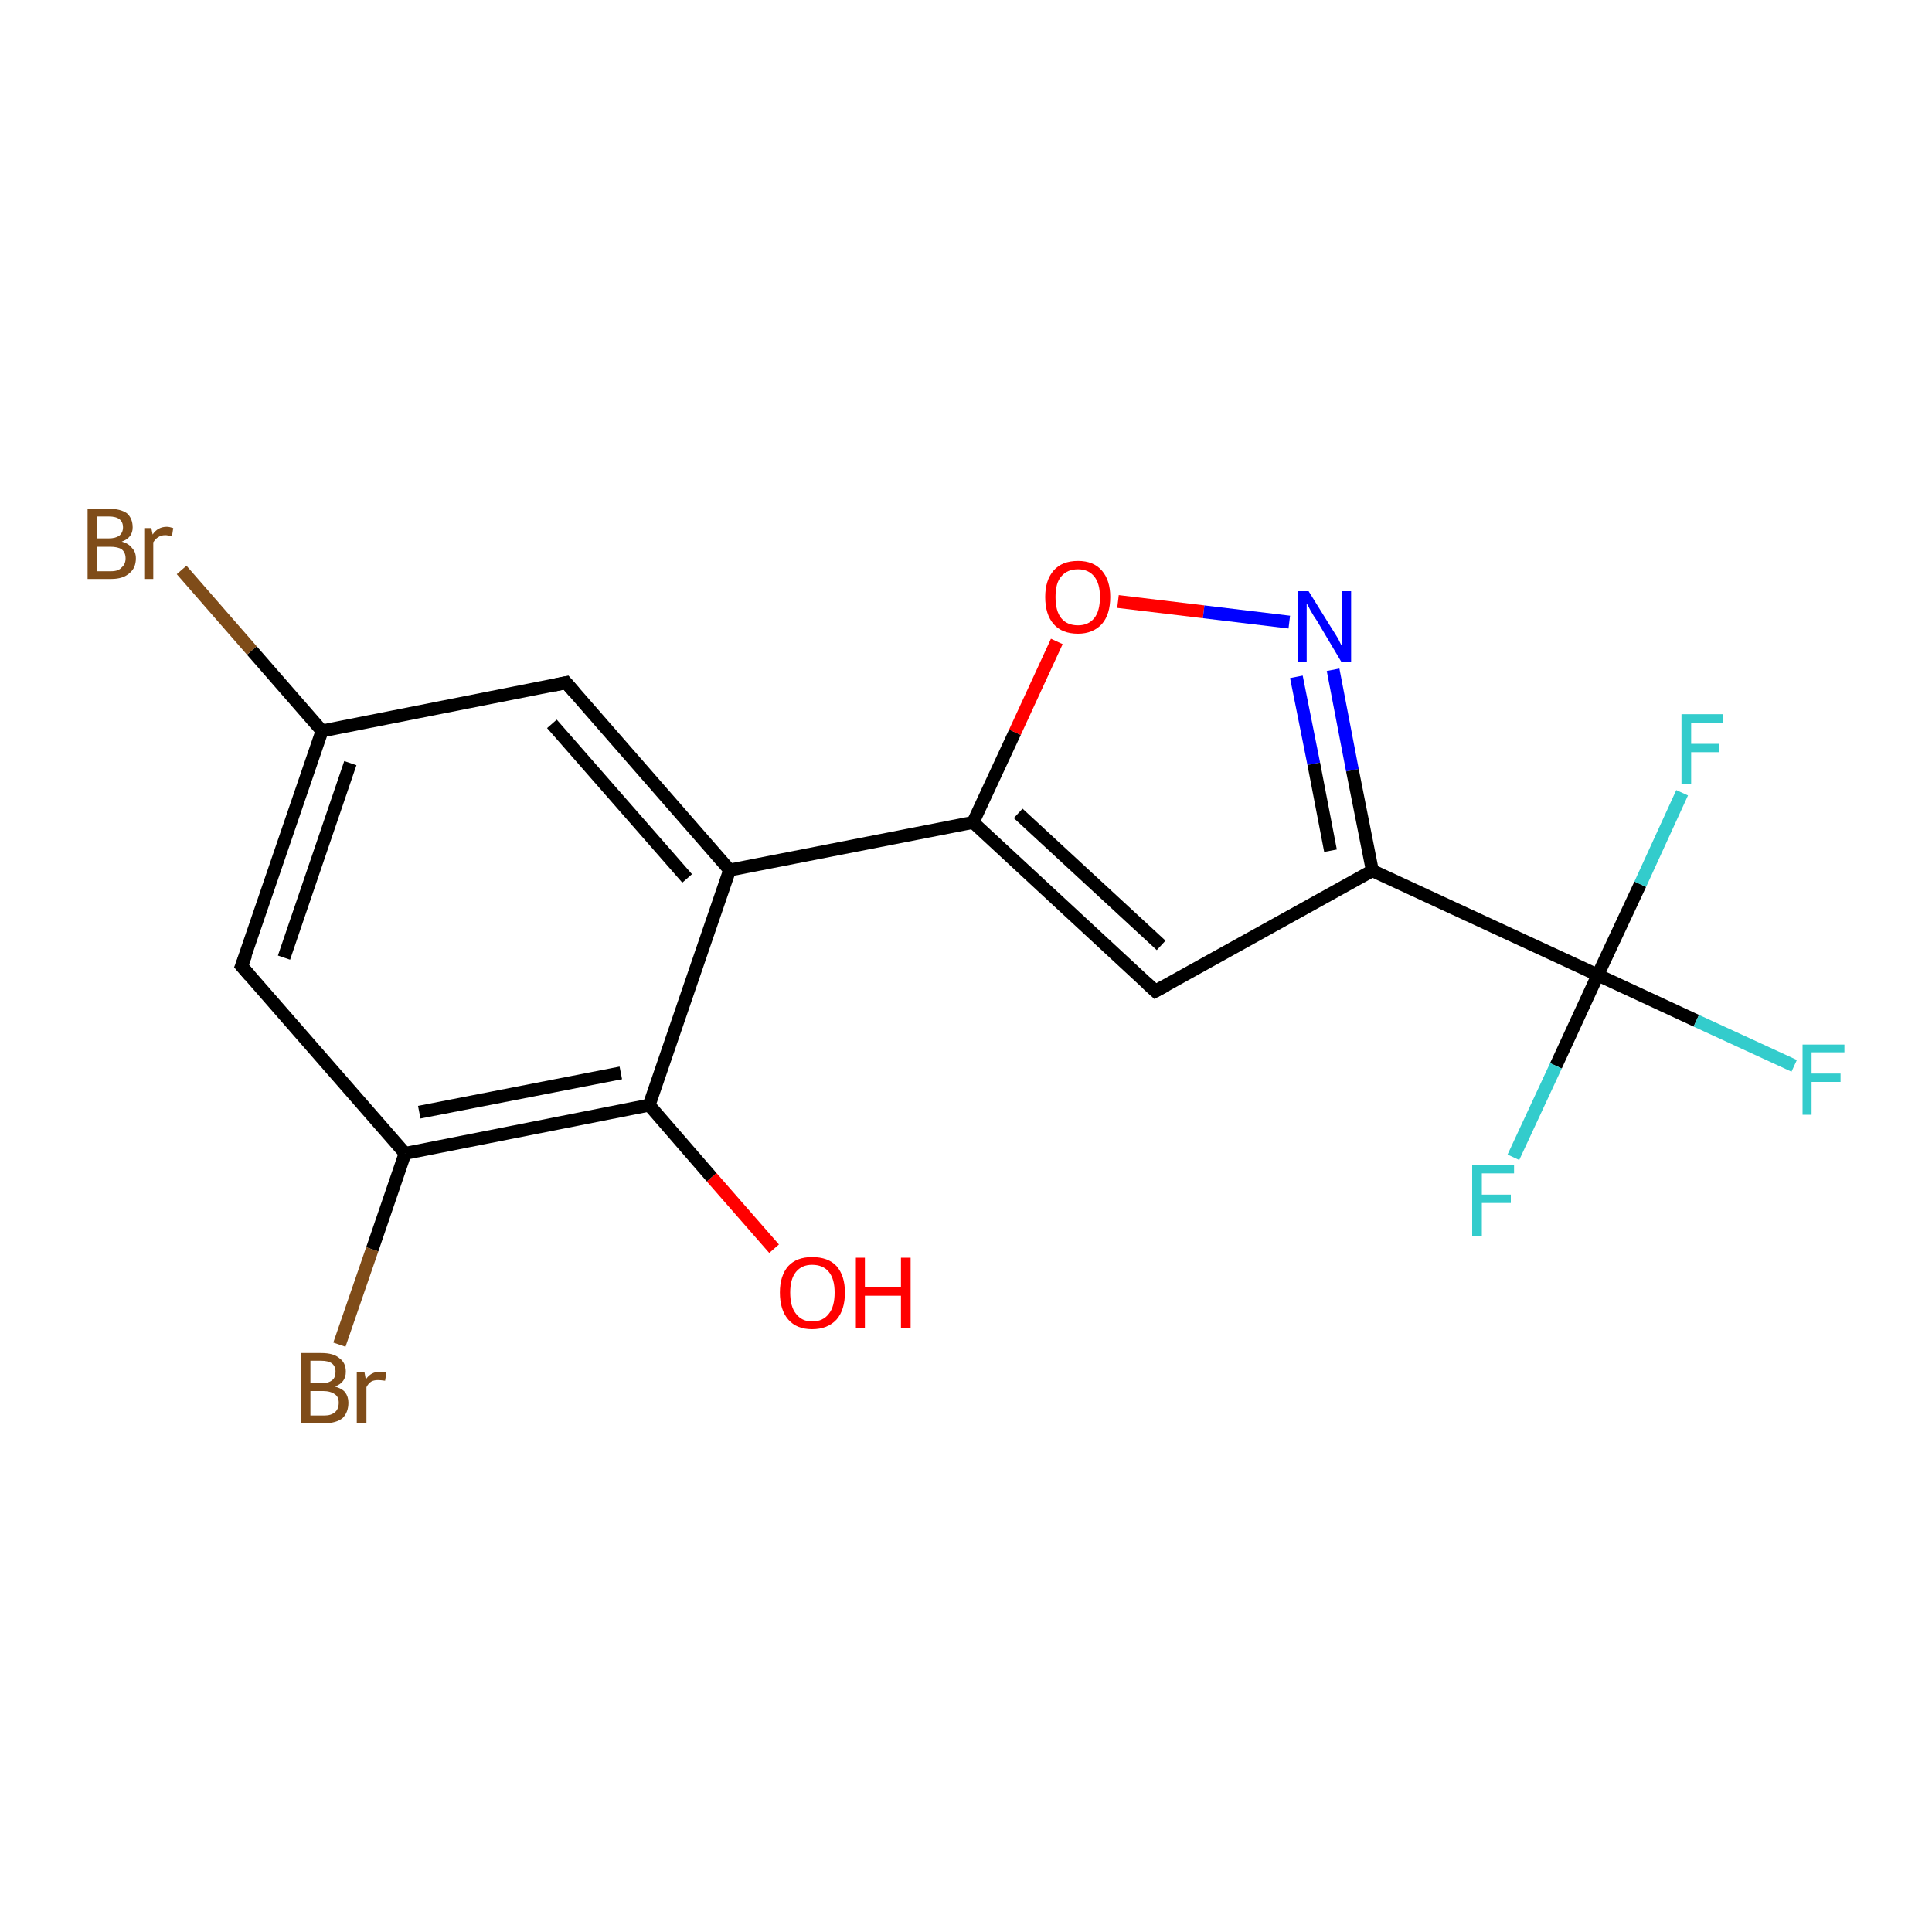 <?xml version='1.0' encoding='iso-8859-1'?>
<svg version='1.1' baseProfile='full'
              xmlns='http://www.w3.org/2000/svg'
                      xmlns:rdkit='http://www.rdkit.org/xml'
                      xmlns:xlink='http://www.w3.org/1999/xlink'
                  xml:space='preserve'
width='300px' height='300px' viewBox='0 0 300 300'>
<!-- END OF HEADER -->
<rect style='opacity:1.0;fill:#FFFFFF;stroke:none' width='300.0' height='300.0' x='0.0' y='0.0'> </rect>
<path class='bond-0 atom-0 atom-1' d='M 120.2,193.9 L 110.5,182.8' style='fill:none;fill-rule:evenodd;stroke:#FF0000;stroke-width:2.0px;stroke-linecap:butt;stroke-linejoin:miter;stroke-opacity:1' />
<path class='bond-0 atom-0 atom-1' d='M 110.5,182.8 L 100.8,171.6' style='fill:none;fill-rule:evenodd;stroke:#000000;stroke-width:2.0px;stroke-linecap:butt;stroke-linejoin:miter;stroke-opacity:1' />
<path class='bond-1 atom-1 atom-2' d='M 100.8,171.6 L 62.9,179.1' style='fill:none;fill-rule:evenodd;stroke:#000000;stroke-width:2.0px;stroke-linecap:butt;stroke-linejoin:miter;stroke-opacity:1' />
<path class='bond-1 atom-1 atom-2' d='M 96.4,166.6 L 65.1,172.7' style='fill:none;fill-rule:evenodd;stroke:#000000;stroke-width:2.0px;stroke-linecap:butt;stroke-linejoin:miter;stroke-opacity:1' />
<path class='bond-2 atom-2 atom-3' d='M 62.9,179.1 L 57.8,194.0' style='fill:none;fill-rule:evenodd;stroke:#000000;stroke-width:2.0px;stroke-linecap:butt;stroke-linejoin:miter;stroke-opacity:1' />
<path class='bond-2 atom-2 atom-3' d='M 57.8,194.0 L 52.7,208.8' style='fill:none;fill-rule:evenodd;stroke:#7F4C19;stroke-width:2.0px;stroke-linecap:butt;stroke-linejoin:miter;stroke-opacity:1' />
<path class='bond-3 atom-2 atom-4' d='M 62.9,179.1 L 37.5,150.0' style='fill:none;fill-rule:evenodd;stroke:#000000;stroke-width:2.0px;stroke-linecap:butt;stroke-linejoin:miter;stroke-opacity:1' />
<path class='bond-4 atom-4 atom-5' d='M 37.5,150.0 L 50.0,113.5' style='fill:none;fill-rule:evenodd;stroke:#000000;stroke-width:2.0px;stroke-linecap:butt;stroke-linejoin:miter;stroke-opacity:1' />
<path class='bond-4 atom-4 atom-5' d='M 44.1,148.7 L 54.4,118.5' style='fill:none;fill-rule:evenodd;stroke:#000000;stroke-width:2.0px;stroke-linecap:butt;stroke-linejoin:miter;stroke-opacity:1' />
<path class='bond-5 atom-5 atom-6' d='M 50.0,113.5 L 39.1,101.0' style='fill:none;fill-rule:evenodd;stroke:#000000;stroke-width:2.0px;stroke-linecap:butt;stroke-linejoin:miter;stroke-opacity:1' />
<path class='bond-5 atom-5 atom-6' d='M 39.1,101.0 L 28.2,88.5' style='fill:none;fill-rule:evenodd;stroke:#7F4C19;stroke-width:2.0px;stroke-linecap:butt;stroke-linejoin:miter;stroke-opacity:1' />
<path class='bond-6 atom-5 atom-7' d='M 50.0,113.5 L 87.9,106.0' style='fill:none;fill-rule:evenodd;stroke:#000000;stroke-width:2.0px;stroke-linecap:butt;stroke-linejoin:miter;stroke-opacity:1' />
<path class='bond-7 atom-7 atom-8' d='M 87.9,106.0 L 113.3,135.1' style='fill:none;fill-rule:evenodd;stroke:#000000;stroke-width:2.0px;stroke-linecap:butt;stroke-linejoin:miter;stroke-opacity:1' />
<path class='bond-7 atom-7 atom-8' d='M 85.7,112.4 L 106.7,136.4' style='fill:none;fill-rule:evenodd;stroke:#000000;stroke-width:2.0px;stroke-linecap:butt;stroke-linejoin:miter;stroke-opacity:1' />
<path class='bond-8 atom-8 atom-9' d='M 113.3,135.1 L 151.1,127.7' style='fill:none;fill-rule:evenodd;stroke:#000000;stroke-width:2.0px;stroke-linecap:butt;stroke-linejoin:miter;stroke-opacity:1' />
<path class='bond-9 atom-9 atom-10' d='M 151.1,127.7 L 157.6,113.7' style='fill:none;fill-rule:evenodd;stroke:#000000;stroke-width:2.0px;stroke-linecap:butt;stroke-linejoin:miter;stroke-opacity:1' />
<path class='bond-9 atom-9 atom-10' d='M 157.6,113.7 L 164.1,99.6' style='fill:none;fill-rule:evenodd;stroke:#FF0000;stroke-width:2.0px;stroke-linecap:butt;stroke-linejoin:miter;stroke-opacity:1' />
<path class='bond-10 atom-10 atom-11' d='M 173.6,93.4 L 186.9,95.0' style='fill:none;fill-rule:evenodd;stroke:#FF0000;stroke-width:2.0px;stroke-linecap:butt;stroke-linejoin:miter;stroke-opacity:1' />
<path class='bond-10 atom-10 atom-11' d='M 186.9,95.0 L 200.2,96.6' style='fill:none;fill-rule:evenodd;stroke:#0000FF;stroke-width:2.0px;stroke-linecap:butt;stroke-linejoin:miter;stroke-opacity:1' />
<path class='bond-11 atom-11 atom-12' d='M 207.0,104.0 L 210.0,119.6' style='fill:none;fill-rule:evenodd;stroke:#0000FF;stroke-width:2.0px;stroke-linecap:butt;stroke-linejoin:miter;stroke-opacity:1' />
<path class='bond-11 atom-11 atom-12' d='M 210.0,119.6 L 213.1,135.2' style='fill:none;fill-rule:evenodd;stroke:#000000;stroke-width:2.0px;stroke-linecap:butt;stroke-linejoin:miter;stroke-opacity:1' />
<path class='bond-11 atom-11 atom-12' d='M 201.3,105.1 L 204.0,118.6' style='fill:none;fill-rule:evenodd;stroke:#0000FF;stroke-width:2.0px;stroke-linecap:butt;stroke-linejoin:miter;stroke-opacity:1' />
<path class='bond-11 atom-11 atom-12' d='M 204.0,118.6 L 206.6,132.1' style='fill:none;fill-rule:evenodd;stroke:#000000;stroke-width:2.0px;stroke-linecap:butt;stroke-linejoin:miter;stroke-opacity:1' />
<path class='bond-12 atom-12 atom-13' d='M 213.1,135.2 L 179.4,153.9' style='fill:none;fill-rule:evenodd;stroke:#000000;stroke-width:2.0px;stroke-linecap:butt;stroke-linejoin:miter;stroke-opacity:1' />
<path class='bond-13 atom-12 atom-14' d='M 213.1,135.2 L 248.1,151.4' style='fill:none;fill-rule:evenodd;stroke:#000000;stroke-width:2.0px;stroke-linecap:butt;stroke-linejoin:miter;stroke-opacity:1' />
<path class='bond-14 atom-14 atom-15' d='M 248.1,151.4 L 263.4,158.5' style='fill:none;fill-rule:evenodd;stroke:#000000;stroke-width:2.0px;stroke-linecap:butt;stroke-linejoin:miter;stroke-opacity:1' />
<path class='bond-14 atom-14 atom-15' d='M 263.4,158.5 L 278.6,165.5' style='fill:none;fill-rule:evenodd;stroke:#33CCCC;stroke-width:2.0px;stroke-linecap:butt;stroke-linejoin:miter;stroke-opacity:1' />
<path class='bond-15 atom-14 atom-16' d='M 248.1,151.4 L 241.6,165.5' style='fill:none;fill-rule:evenodd;stroke:#000000;stroke-width:2.0px;stroke-linecap:butt;stroke-linejoin:miter;stroke-opacity:1' />
<path class='bond-15 atom-14 atom-16' d='M 241.6,165.5 L 235.0,179.7' style='fill:none;fill-rule:evenodd;stroke:#33CCCC;stroke-width:2.0px;stroke-linecap:butt;stroke-linejoin:miter;stroke-opacity:1' />
<path class='bond-16 atom-14 atom-17' d='M 248.1,151.4 L 254.7,137.3' style='fill:none;fill-rule:evenodd;stroke:#000000;stroke-width:2.0px;stroke-linecap:butt;stroke-linejoin:miter;stroke-opacity:1' />
<path class='bond-16 atom-14 atom-17' d='M 254.7,137.3 L 261.2,123.1' style='fill:none;fill-rule:evenodd;stroke:#33CCCC;stroke-width:2.0px;stroke-linecap:butt;stroke-linejoin:miter;stroke-opacity:1' />
<path class='bond-17 atom-8 atom-1' d='M 113.3,135.1 L 100.8,171.6' style='fill:none;fill-rule:evenodd;stroke:#000000;stroke-width:2.0px;stroke-linecap:butt;stroke-linejoin:miter;stroke-opacity:1' />
<path class='bond-18 atom-13 atom-9' d='M 179.4,153.9 L 151.1,127.7' style='fill:none;fill-rule:evenodd;stroke:#000000;stroke-width:2.0px;stroke-linecap:butt;stroke-linejoin:miter;stroke-opacity:1' />
<path class='bond-18 atom-13 atom-9' d='M 180.3,146.8 L 158.1,126.3' style='fill:none;fill-rule:evenodd;stroke:#000000;stroke-width:2.0px;stroke-linecap:butt;stroke-linejoin:miter;stroke-opacity:1' />
<path d='M 38.8,151.5 L 37.5,150.0 L 38.2,148.2' style='fill:none;stroke:#000000;stroke-width:2.0px;stroke-linecap:butt;stroke-linejoin:miter;stroke-opacity:1;' />
<path d='M 86.0,106.4 L 87.9,106.0 L 89.2,107.5' style='fill:none;stroke:#000000;stroke-width:2.0px;stroke-linecap:butt;stroke-linejoin:miter;stroke-opacity:1;' />
<path d='M 181.1,153.0 L 179.4,153.9 L 178.0,152.6' style='fill:none;stroke:#000000;stroke-width:2.0px;stroke-linecap:butt;stroke-linejoin:miter;stroke-opacity:1;' />
<path class='atom-0' d='M 121.1 200.7
Q 121.1 198.1, 122.4 196.6
Q 123.7 195.2, 126.1 195.2
Q 128.6 195.2, 129.9 196.6
Q 131.2 198.1, 131.2 200.7
Q 131.2 203.4, 129.9 204.9
Q 128.5 206.4, 126.1 206.4
Q 123.7 206.4, 122.4 204.9
Q 121.1 203.4, 121.1 200.7
M 126.1 205.2
Q 127.8 205.2, 128.7 204.0
Q 129.6 202.9, 129.6 200.7
Q 129.6 198.6, 128.7 197.5
Q 127.8 196.4, 126.1 196.4
Q 124.5 196.4, 123.6 197.5
Q 122.7 198.6, 122.7 200.7
Q 122.7 202.9, 123.6 204.0
Q 124.5 205.2, 126.1 205.2
' fill='#FF0000'/>
<path class='atom-0' d='M 132.9 195.3
L 134.3 195.3
L 134.3 199.9
L 139.9 199.9
L 139.9 195.3
L 141.4 195.3
L 141.4 206.2
L 139.9 206.2
L 139.9 201.2
L 134.3 201.2
L 134.3 206.2
L 132.9 206.2
L 132.9 195.3
' fill='#FF0000'/>
<path class='atom-3' d='M 52.0 215.3
Q 53.1 215.6, 53.6 216.2
Q 54.1 216.9, 54.1 217.8
Q 54.1 219.3, 53.2 220.2
Q 52.2 221.0, 50.4 221.0
L 46.7 221.0
L 46.7 210.1
L 49.9 210.1
Q 51.8 210.1, 52.7 210.9
Q 53.7 211.6, 53.7 213.0
Q 53.7 214.7, 52.0 215.3
M 48.2 211.3
L 48.2 214.8
L 49.9 214.8
Q 51.0 214.8, 51.6 214.3
Q 52.1 213.9, 52.1 213.0
Q 52.1 211.3, 49.9 211.3
L 48.2 211.3
M 50.4 219.8
Q 51.4 219.8, 52.0 219.3
Q 52.6 218.8, 52.6 217.8
Q 52.6 216.9, 52.0 216.5
Q 51.3 216.0, 50.2 216.0
L 48.2 216.0
L 48.2 219.8
L 50.4 219.8
' fill='#7F4C19'/>
<path class='atom-3' d='M 56.6 213.1
L 56.8 214.2
Q 57.6 213.0, 59.0 213.0
Q 59.4 213.0, 60.0 213.1
L 59.8 214.4
Q 59.1 214.3, 58.7 214.3
Q 58.1 214.3, 57.7 214.5
Q 57.2 214.8, 56.9 215.4
L 56.9 221.0
L 55.4 221.0
L 55.4 213.1
L 56.6 213.1
' fill='#7F4C19'/>
<path class='atom-6' d='M 18.9 84.1
Q 20.0 84.4, 20.5 85.1
Q 21.1 85.7, 21.1 86.7
Q 21.1 88.2, 20.1 89.0
Q 19.1 89.9, 17.3 89.9
L 13.6 89.9
L 13.6 79.0
L 16.9 79.0
Q 18.7 79.0, 19.7 79.7
Q 20.6 80.5, 20.6 81.9
Q 20.6 83.5, 18.9 84.1
M 15.1 80.2
L 15.1 83.6
L 16.9 83.6
Q 17.9 83.6, 18.5 83.2
Q 19.1 82.7, 19.1 81.9
Q 19.1 80.2, 16.9 80.2
L 15.1 80.2
M 17.3 88.7
Q 18.4 88.7, 18.9 88.1
Q 19.5 87.6, 19.5 86.7
Q 19.5 85.8, 18.9 85.3
Q 18.3 84.9, 17.1 84.9
L 15.1 84.9
L 15.1 88.7
L 17.3 88.7
' fill='#7F4C19'/>
<path class='atom-6' d='M 23.5 82.0
L 23.7 83.0
Q 24.5 81.8, 25.9 81.8
Q 26.3 81.8, 26.9 82.0
L 26.7 83.3
Q 26.0 83.1, 25.7 83.1
Q 25.0 83.1, 24.6 83.4
Q 24.2 83.6, 23.8 84.2
L 23.8 89.9
L 22.4 89.9
L 22.4 82.0
L 23.5 82.0
' fill='#7F4C19'/>
<path class='atom-10' d='M 162.3 92.7
Q 162.3 90.1, 163.6 88.6
Q 164.9 87.1, 167.4 87.1
Q 169.8 87.1, 171.1 88.6
Q 172.4 90.1, 172.4 92.7
Q 172.4 95.4, 171.1 96.9
Q 169.7 98.4, 167.4 98.4
Q 164.9 98.4, 163.6 96.9
Q 162.3 95.4, 162.3 92.7
M 167.4 97.1
Q 169.0 97.1, 169.9 96.0
Q 170.8 94.9, 170.8 92.7
Q 170.8 90.6, 169.9 89.5
Q 169.0 88.4, 167.4 88.4
Q 165.7 88.4, 164.8 89.5
Q 163.9 90.5, 163.9 92.7
Q 163.9 94.9, 164.8 96.0
Q 165.7 97.1, 167.4 97.1
' fill='#FF0000'/>
<path class='atom-11' d='M 203.2 91.8
L 206.8 97.6
Q 207.2 98.2, 207.8 99.2
Q 208.3 100.3, 208.4 100.3
L 208.4 91.8
L 209.8 91.8
L 209.8 102.8
L 208.3 102.8
L 204.5 96.4
Q 204.0 95.7, 203.5 94.8
Q 203.1 94.0, 202.9 93.7
L 202.9 102.8
L 201.5 102.8
L 201.5 91.8
L 203.2 91.8
' fill='#0000FF'/>
<path class='atom-15' d='M 279.9 162.2
L 286.4 162.2
L 286.4 163.4
L 281.3 163.4
L 281.3 166.7
L 285.8 166.7
L 285.8 168.0
L 281.3 168.0
L 281.3 173.1
L 279.9 173.1
L 279.9 162.2
' fill='#33CCCC'/>
<path class='atom-16' d='M 228.6 180.9
L 235.1 180.9
L 235.1 182.2
L 230.1 182.2
L 230.1 185.5
L 234.6 185.5
L 234.6 186.8
L 230.1 186.8
L 230.1 191.9
L 228.6 191.9
L 228.6 180.9
' fill='#33CCCC'/>
<path class='atom-17' d='M 261.1 110.9
L 267.6 110.9
L 267.6 112.2
L 262.6 112.2
L 262.6 115.5
L 267.0 115.5
L 267.0 116.8
L 262.6 116.8
L 262.6 121.8
L 261.1 121.8
L 261.1 110.9
' fill='#33CCCC'/>
</svg>
